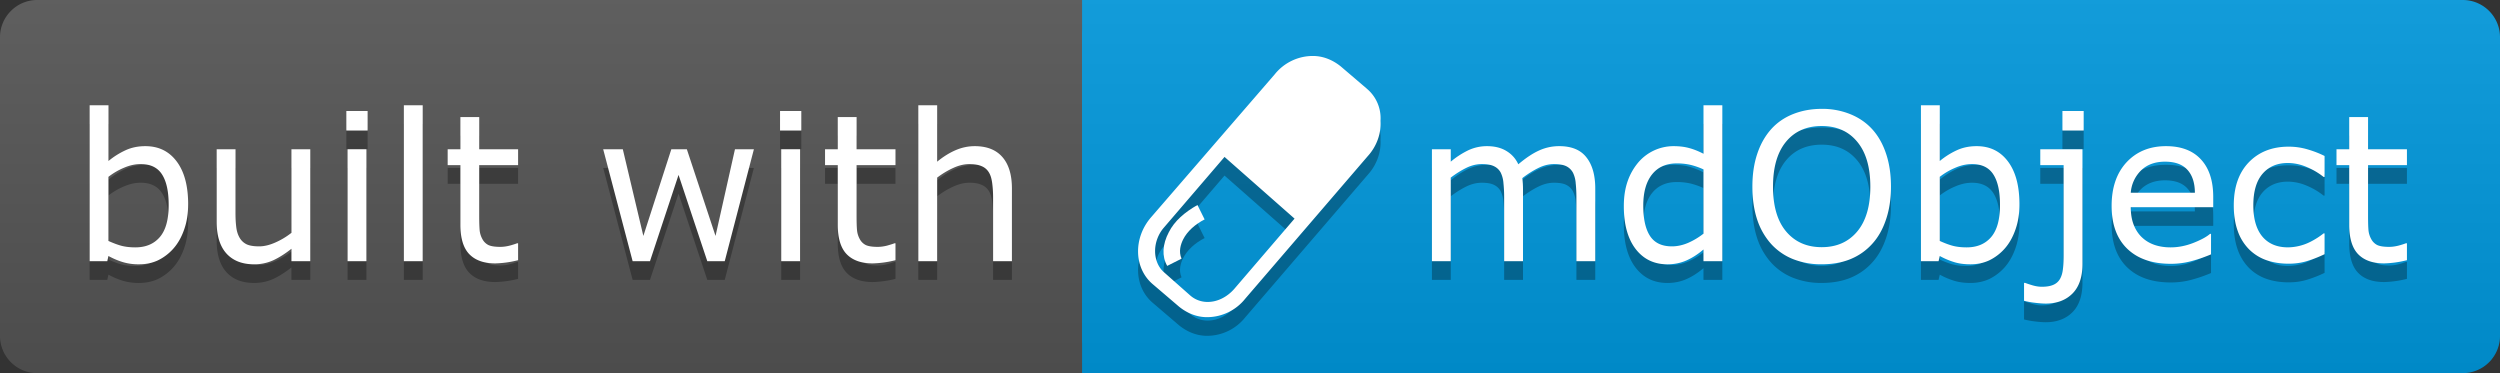 <svg width="134" height="20" fill="none" xmlns="http://www.w3.org/2000/svg"><rect width="100%" height="100%" fill="#333333" stroke="none"/><path d="M2 0h57a2 2 0 012 2v16a2 2 0 01-2 2H2a2 2 0 01-2-2V2a2 2 0 012-2z" fill="#555"/><path d="M132 0H60a2 2 0 00-2 2v16a2 2 0 002 2h72a2 2 0 002-2V2a2 2 0 00-2-2z" fill="#0099DE"/><path d="M132 0H58v20h74V0z" fill="#0099DE"/><path d="M132 0H2a2 2 0 00-2 2v16a2 2 0 002 2h130a2 2 0 002-2V2a2 2 0 00-2-2z" fill="url(#paint0_linear)"/><path d="M10.084 11.955c0 .5-.072.952-.215 1.353-.14.401-.33.738-.57 1.01a2.642 2.642 0 01-.838.639c-.304.14-.639.21-1.004.21a2.9 2.9 0 01-.892-.124 4.03 4.03 0 01-.752-.322L5.75 15h-.945V6.643h1.01v2.986a4.15 4.15 0 01.902-.57c.319-.15.677-.225 1.074-.225.709 0 1.268.272 1.676.816.412.545.618 1.313.618 2.305zm-1.043.026c0-.716-.118-1.258-.354-1.627-.236-.372-.618-.559-1.144-.559-.294 0-.59.065-.892.194-.3.125-.58.288-.838.488v3.438c.287.129.532.219.736.269.208.05.443.075.704.075.559 0 .995-.183 1.31-.548.32-.369.478-.945.478-1.73zM16.63 15h-1.009v-.666c-.34.268-.666.474-.977.618a2.44 2.44 0 01-1.032.214c-.63 0-1.12-.191-1.471-.574-.351-.387-.527-.953-.527-1.697V9h1.01v3.416c0 .305.014.566.043.785.029.214.09.399.183.553a.866.866 0 00.376.344c.154.071.377.107.671.107.261 0 .546-.068.854-.204.312-.136.601-.31.87-.521V9h1.01v6zM19.703 7.996h-1.139V6.95h1.14v1.047zM19.64 15h-1.01V9h1.01v6zM22.657 15h-1.01V6.643h1.01V15zM27.77 14.946a5.485 5.485 0 01-1.219.172c-.612 0-1.077-.165-1.396-.494-.319-.33-.478-.858-.478-1.584V9.85h-.682V9h.682V7.276h1.01V9h2.083v.85h-2.084v2.733c0 .315.008.562.022.741.014.176.065.34.15.494a.744.744 0 00.323.317c.14.065.35.097.633.097.165 0 .337-.023.516-.07a3.95 3.95 0 00.387-.123h.053v.907zM40.409 9l-1.563 6h-.935l-1.541-4.624L34.839 15h-.93l-1.578-6h1.052l1.101 4.646L35.983 9h.832l1.537 4.646L39.394 9h1.015zM42.95 7.996h-1.14V6.95h1.14v1.047zM42.884 15h-1.01V9h1.01v6zM47.998 14.946a5.476 5.476 0 01-1.22.172c-.611 0-1.077-.165-1.396-.494-.318-.33-.478-.858-.478-1.584V9.85h-.682V9h.682V7.276h1.01V9h2.084v.85h-2.084v2.733c0 .315.007.562.021.741.015.176.065.34.15.494a.744.744 0 00.323.317c.14.065.351.097.634.097.165 0 .337-.023.516-.07.179-.05.308-.091.386-.123h.054v.907zM54.24 15h-1.01v-3.416c0-.276-.017-.534-.049-.774-.032-.243-.091-.433-.177-.569a.802.802 0 00-.387-.333c-.168-.075-.386-.113-.655-.113-.276 0-.564.068-.865.205-.3.136-.589.31-.865.52V15h-1.01V6.643h1.01v3.023c.316-.26.641-.465.978-.612.337-.147.682-.22 1.037-.22.648 0 1.142.195 1.482.585.34.39.51.953.51 1.687V15zM85.506 15h-1.01v-3.416c0-.258-.012-.507-.037-.747a1.545 1.545 0 00-.145-.574.814.814 0 00-.355-.35c-.154-.078-.376-.118-.666-.118-.283 0-.566.072-.849.215-.282.14-.565.319-.848.537a4.585 4.585 0 01.037.613V15h-1.01v-3.416c0-.265-.012-.516-.037-.752a1.543 1.543 0 00-.145-.575.784.784 0 00-.355-.343c-.153-.08-.376-.119-.666-.119-.275 0-.553.068-.832.205-.276.136-.551.31-.827.52V15h-1.01V9h1.01v.666a4.47 4.47 0 01.94-.612 2.35 2.35 0 011.004-.22c.408 0 .754.086 1.037.258.286.172.5.41.639.714.408-.344.78-.59 1.117-.741a2.565 2.565 0 011.08-.231c.659 0 1.144.2 1.455.602.315.397.473.954.473 1.67V15zM92.316 15h-1.01v-.628c-.29.25-.592.445-.907.585-.315.14-.657.21-1.026.21-.716 0-1.285-.276-1.708-.828-.419-.551-.628-1.316-.628-2.293 0-.509.071-.961.214-1.359.147-.397.344-.736.591-1.015a2.483 2.483 0 011.859-.838c.315 0 .594.034.838.102.243.064.5.167.768.306v-2.6h1.01V15zm-1.01-1.477V10.08a3.789 3.789 0 00-.73-.252 3.324 3.324 0 00-.703-.07c-.566 0-1.007.197-1.322.59-.315.394-.472.953-.472 1.676 0 .713.121 1.256.365 1.628.243.369.634.553 1.17.553.287 0 .577-.063.87-.188.294-.129.568-.293.823-.494zM100.346 7.92c.326.359.575.798.747 1.317.175.519.263 1.108.263 1.767 0 .659-.09 1.25-.269 1.772-.175.52-.422.953-.741 1.3-.329.362-.72.634-1.17.817-.448.182-.96.273-1.537.273a4.074 4.074 0 01-1.536-.279 3.174 3.174 0 01-1.17-.81 3.67 3.67 0 01-.748-1.306c-.171-.516-.257-1.105-.257-1.767 0-.652.086-1.235.258-1.751.171-.52.422-.963.751-1.332.316-.351.706-.62 1.171-.806.47-.186.98-.28 1.531-.28a3.97 3.97 0 011.542.286c.458.186.847.453 1.165.8zm-.096 3.084c0-1.039-.233-1.839-.699-2.401-.465-.566-1.1-.849-1.907-.849-.812 0-1.452.283-1.917.849-.462.562-.693 1.362-.693 2.4 0 1.05.236 1.854.71 2.412.472.556 1.106.833 1.9.833.795 0 1.427-.277 1.896-.832.473-.56.71-1.363.71-2.412zM108.242 11.955c0 .5-.072.952-.215 1.353-.14.401-.33.738-.569 1.01a2.655 2.655 0 01-.838.639c-.305.14-.64.21-1.005.21-.34 0-.637-.042-.891-.124a4.007 4.007 0 01-.752-.322l-.065.279h-.945V6.643h1.01v2.986c.283-.233.583-.423.902-.57.319-.15.677-.225 1.074-.225.709 0 1.268.272 1.676.816.412.545.618 1.313.618 2.305zm-1.042.026c0-.716-.118-1.258-.355-1.627-.236-.372-.617-.559-1.144-.559-.293 0-.591.065-.891.194a3.618 3.618 0 00-.838.488v3.438c.286.129.531.219.736.269.207.05.442.075.703.075.559 0 .996-.183 1.311-.548.318-.369.478-.945.478-1.73zM111.685 7.996h-1.139V6.95h1.139v1.047zm-.065 7.149c0 .702-.179 1.232-.537 1.59-.358.358-.838.537-1.439.537-.144 0-.333-.014-.57-.043a4.199 4.199 0 01-.585-.107v-.962h.053c.101.04.235.084.403.134.172.05.339.076.5.076.258 0 .465-.036.623-.108a.74.74 0 00.354-.322c.079-.143.129-.317.151-.521.025-.2.037-.446.037-.736V9.85h-1.251V9h2.261v6.145zM118.629 12.105h-4.42c0 .369.055.691.166.967.111.272.264.496.457.671.186.172.406.3.661.387.257.086.54.129.848.129.409 0 .819-.08 1.23-.242.416-.165.711-.326.887-.483h.053v1.1c-.34.144-.687.264-1.042.36a4.225 4.225 0 01-1.117.146c-.995 0-1.772-.269-2.331-.806-.559-.54-.838-1.307-.838-2.299 0-.981.267-1.76.8-2.336.538-.577 1.243-.865 2.117-.865.809 0 1.432.236 1.869.709.44.473.66 1.144.66 2.014v.548zm-.983-.774c-.003-.53-.137-.94-.402-1.23-.262-.29-.661-.435-1.198-.435-.541 0-.972.16-1.295.479a1.866 1.866 0 00-.542 1.187h3.437zM124.597 14.624a6.45 6.45 0 01-.962.376c-.301.09-.621.134-.961.134-.433 0-.831-.062-1.193-.188a2.47 2.47 0 01-.929-.58 2.607 2.607 0 01-.607-.977c-.143-.394-.215-.854-.215-1.38 0-.982.269-1.752.806-2.31.541-.559 1.253-.838 2.138-.838.344 0 .68.048 1.01.145.333.097.637.215.913.354v1.123h-.054a3.833 3.833 0 00-.956-.553 2.59 2.59 0 00-.956-.194c-.573 0-1.026.194-1.359.58-.329.383-.494.947-.494 1.692 0 .724.161 1.28.483 1.67.326.387.783.58 1.37.58a2.724 2.724 0 001.192-.29 4.157 4.157 0 00.72-.457h.054v1.113zM129.012 14.946a5.516 5.516 0 01-1.22.172c-.612 0-1.077-.165-1.396-.494-.319-.33-.478-.858-.478-1.584V9.85h-.682V9h.682V7.276h1.01V9h2.084v.85h-2.084v2.733c0 .315.007.562.021.741.015.176.065.34.151.494a.74.74 0 00.322.317c.14.065.351.097.634.097.164 0 .336-.023.515-.07a3.98 3.98 0 00.387-.123h.054v.907zM73.27 5.76l-1.407-1.202C71.435 4.215 70.924 4 70.37 4a2.62 2.62 0 00-2.048.988l-6.612 7.644c-.981 1.117-.938 2.748.085 3.607l1.408 1.203c.427.343.938.558 1.493.558a2.62 2.62 0 002.047-.988l6.57-7.644c.47-.515.725-1.202.682-1.89a2.06 2.06 0 00-.725-1.717zm-7.124 10.737c-.383.43-.895.687-1.407.687a1.4 1.4 0 01-.939-.344l-1.407-1.245c-.64-.558-.64-1.675 0-2.405l3.242-3.779 3.753 3.307-3.242 3.779z" fill="#010101" fill-opacity=".3"/><path d="M62.648 13.448c-.34.644-.384 1.288-.085 1.804l.768-.387c-.17-.386-.043-.773.085-1.03.214-.43.64-.816 1.152-1.074l-.384-.773c-.682.386-1.237.859-1.536 1.46z" fill="#010101" fill-opacity=".3"/><path d="M10.084 10.955c0 .5-.072.952-.215 1.353-.14.401-.33.738-.57 1.01a2.642 2.642 0 01-.838.639c-.304.14-.639.21-1.004.21a2.9 2.9 0 01-.892-.124 4.03 4.03 0 01-.752-.322L5.75 14h-.945V5.643h1.01v2.986a4.15 4.15 0 01.902-.57c.319-.15.677-.225 1.074-.225.709 0 1.268.272 1.676.816.412.545.618 1.313.618 2.305zm-1.043.026c0-.716-.118-1.258-.354-1.627-.236-.372-.618-.559-1.144-.559-.294 0-.59.065-.892.194-.3.125-.58.288-.838.489v3.437c.287.129.532.219.736.269.208.05.443.075.704.075.559 0 .995-.183 1.31-.548.32-.369.478-.945.478-1.73zM16.63 14h-1.009v-.666c-.34.268-.666.474-.977.618a2.44 2.44 0 01-1.032.214c-.63 0-1.12-.191-1.471-.574-.351-.387-.527-.953-.527-1.697V8h1.01v3.416c0 .305.014.566.043.785.029.214.09.399.183.553a.866.866 0 00.376.344c.154.071.377.107.671.107.261 0 .546-.068.854-.204.312-.136.601-.31.87-.521V8h1.01v6zM19.703 6.996h-1.139V5.95h1.14v1.047zM19.64 14h-1.01V8h1.01v6zM22.657 14h-1.01V5.643h1.01V14zM27.77 13.946a5.485 5.485 0 01-1.219.172c-.612 0-1.077-.165-1.396-.494-.319-.33-.478-.858-.478-1.584V8.85h-.682V8h.682V6.276h1.01V8h2.083v.85h-2.084v2.733c0 .315.008.562.022.741.014.176.065.34.15.494a.744.744 0 00.323.317c.14.065.35.097.633.097.165 0 .337-.023.516-.07a3.95 3.95 0 00.387-.123h.053v.907zM40.409 8l-1.563 6h-.935L36.37 9.375 34.839 14h-.93l-1.578-6h1.052l1.101 4.646L35.983 8h.832l1.537 4.646L39.394 8h1.015zM42.95 6.996h-1.14V5.95h1.14v1.047zM42.884 14h-1.01V8h1.01v6zM47.998 13.946a5.476 5.476 0 01-1.22.172c-.611 0-1.077-.165-1.396-.494-.318-.33-.478-.858-.478-1.584V8.85h-.682V8h.682V6.276h1.01V8h2.084v.85h-2.084v2.733c0 .315.007.562.021.741.015.176.065.34.15.494a.744.744 0 00.323.317c.14.065.351.097.634.097.165 0 .337-.023.516-.07.179-.05.308-.091.386-.123h.054v.907zM54.24 14h-1.01v-3.416c0-.276-.017-.534-.049-.773-.032-.244-.091-.434-.177-.57a.802.802 0 00-.387-.333c-.168-.075-.386-.113-.655-.113-.276 0-.564.068-.865.205-.3.136-.589.31-.865.52V14h-1.01V5.643h1.01v3.023c.316-.26.641-.465.978-.612.337-.147.682-.22 1.037-.22.648 0 1.142.195 1.482.585.34.39.51.953.51 1.687V14zM85.506 14h-1.01v-3.416c0-.258-.012-.507-.037-.747a1.545 1.545 0 00-.145-.574.814.814 0 00-.355-.35c-.154-.078-.376-.118-.666-.118-.283 0-.566.072-.849.215-.282.14-.565.319-.848.537a4.59 4.59 0 01.037.613V14h-1.01v-3.416a7.13 7.13 0 00-.037-.752 1.543 1.543 0 00-.145-.575.783.783 0 00-.355-.343c-.153-.08-.376-.119-.666-.119-.275 0-.553.068-.832.205-.276.136-.551.31-.827.52V14h-1.01V8h1.01v.666a4.47 4.47 0 01.94-.612 2.35 2.35 0 011.004-.22c.408 0 .754.086 1.037.258.286.172.5.41.639.714.408-.344.78-.59 1.117-.741a2.565 2.565 0 011.08-.231c.659 0 1.144.2 1.455.602.315.397.473.954.473 1.67V14zM92.316 14h-1.01v-.628c-.29.25-.592.445-.907.585-.315.14-.657.21-1.026.21-.716 0-1.285-.276-1.708-.828-.419-.551-.628-1.316-.628-2.293 0-.509.071-.961.214-1.359a3.17 3.17 0 01.591-1.015 2.483 2.483 0 011.859-.838c.315 0 .594.034.838.102.243.064.5.167.768.306v-2.6h1.01V14zm-1.01-1.477V9.08a3.79 3.79 0 00-.73-.252 3.324 3.324 0 00-.703-.07c-.566 0-1.007.197-1.322.59-.315.395-.472.953-.472 1.676 0 .713.121 1.256.365 1.628.243.369.634.553 1.17.553.287 0 .577-.063.87-.188.294-.129.568-.293.823-.494zM100.346 6.92c.326.359.575.798.747 1.317.175.519.263 1.108.263 1.767 0 .659-.09 1.25-.269 1.772-.175.52-.422.953-.741 1.3-.329.362-.72.634-1.17.817-.448.182-.96.273-1.537.273a4.074 4.074 0 01-1.536-.279 3.174 3.174 0 01-1.17-.81 3.67 3.67 0 01-.748-1.306c-.171-.516-.257-1.105-.257-1.767 0-.652.086-1.235.258-1.751.171-.52.422-.963.751-1.332.316-.351.706-.62 1.171-.806.47-.186.98-.28 1.531-.28a3.97 3.97 0 011.542.286c.458.186.847.453 1.165.8zm-.096 3.084c0-1.039-.233-1.839-.699-2.401-.465-.566-1.1-.849-1.907-.849-.812 0-1.452.283-1.917.849-.462.562-.693 1.362-.693 2.4 0 1.05.236 1.854.71 2.412.472.556 1.106.833 1.9.833.795 0 1.427-.277 1.896-.832.473-.56.71-1.363.71-2.412zM108.242 10.955c0 .5-.072.952-.215 1.353-.14.401-.33.738-.569 1.01a2.655 2.655 0 01-.838.639c-.305.14-.64.21-1.005.21-.34 0-.637-.042-.891-.124a4.007 4.007 0 01-.752-.322l-.065.279h-.945V5.643h1.01v2.986c.283-.233.583-.423.902-.57.319-.15.677-.225 1.074-.225.709 0 1.268.272 1.676.816.412.545.618 1.313.618 2.305zm-1.042.026c0-.716-.118-1.258-.355-1.627-.236-.372-.617-.559-1.144-.559-.293 0-.591.065-.891.194a3.617 3.617 0 00-.838.489v3.437c.286.129.531.219.736.269.207.05.442.075.703.075.559 0 .996-.183 1.311-.548.318-.369.478-.945.478-1.73zM111.685 6.996h-1.139V5.95h1.139v1.047zm-.065 7.149c0 .702-.179 1.232-.537 1.59-.358.358-.838.537-1.439.537-.144 0-.333-.014-.57-.043a4.199 4.199 0 01-.585-.107v-.962h.053c.101.04.235.084.403.134.172.05.339.076.5.076.258 0 .465-.036.623-.108a.74.74 0 00.354-.322c.079-.143.129-.317.151-.521.025-.2.037-.446.037-.736V8.85h-1.251V8h2.261v6.145zM118.629 11.105h-4.42c0 .369.055.691.166.967.111.272.264.496.457.671.186.172.406.3.661.387.257.086.54.129.848.129.409 0 .819-.08 1.23-.242.416-.165.711-.326.887-.483h.053v1.1c-.34.144-.687.264-1.042.36a4.225 4.225 0 01-1.117.146c-.995 0-1.772-.269-2.331-.806-.559-.54-.838-1.307-.838-2.299 0-.981.267-1.76.8-2.336.538-.577 1.243-.865 2.117-.865.809 0 1.432.236 1.869.709.44.473.66 1.144.66 2.014v.548zm-.983-.774c-.003-.53-.137-.94-.402-1.23-.262-.29-.661-.435-1.198-.435-.541 0-.972.16-1.295.479a1.866 1.866 0 00-.542 1.187h3.437zM124.597 13.624a6.45 6.45 0 01-.962.376c-.301.09-.621.134-.961.134-.433 0-.831-.062-1.193-.188a2.47 2.47 0 01-.929-.58 2.607 2.607 0 01-.607-.977c-.143-.394-.215-.854-.215-1.38 0-.982.269-1.752.806-2.31.541-.559 1.253-.838 2.138-.838.344 0 .68.048 1.01.145.333.097.637.215.913.354v1.123h-.054a3.832 3.832 0 00-.956-.553 2.59 2.59 0 00-.956-.194c-.573 0-1.026.194-1.359.58-.329.384-.494.947-.494 1.692 0 .724.161 1.28.483 1.67.326.387.783.58 1.37.58a2.724 2.724 0 001.192-.29 4.157 4.157 0 00.72-.457h.054v1.113zM129.012 13.946a5.516 5.516 0 01-1.22.172c-.612 0-1.077-.165-1.396-.494-.319-.33-.478-.858-.478-1.584V8.85h-.682V8h.682V6.276h1.01V8h2.084v.85h-2.084v2.733c0 .315.007.562.021.741.015.176.065.34.151.494a.74.74 0 00.322.317c.14.065.351.097.634.097.164 0 .336-.023.515-.07a3.98 3.98 0 00.387-.123h.054v.907zM73.27 4.76l-1.407-1.202C71.435 3.215 70.924 3 70.37 3a2.62 2.62 0 00-2.048.988l-6.612 7.644c-.981 1.117-.938 2.748.085 3.607l1.408 1.203c.427.343.938.558 1.493.558a2.62 2.62 0 002.047-.988l6.57-7.644c.47-.515.725-1.202.682-1.89a2.06 2.06 0 00-.725-1.717zm-7.124 10.737c-.383.43-.895.687-1.407.687a1.4 1.4 0 01-.939-.344l-1.407-1.245c-.64-.558-.64-1.675 0-2.405l3.242-3.779 3.753 3.307-3.242 3.779z" fill="#fff"/><path d="M62.648 12.448c-.34.644-.384 1.288-.085 1.804l.768-.387c-.17-.386-.043-.773.085-1.03.214-.43.64-.816 1.152-1.074l-.384-.773c-.682.386-1.237.859-1.536 1.46z" fill="#fff"/><defs><linearGradient id="paint0_linear" x1="0" y1="0" x2="0" y2="20" gradientUnits="userSpaceOnUse"><stop stop-color="#BBB" stop-opacity=".1"/><stop offset="1" stop-opacity=".1"/></linearGradient></defs></svg>